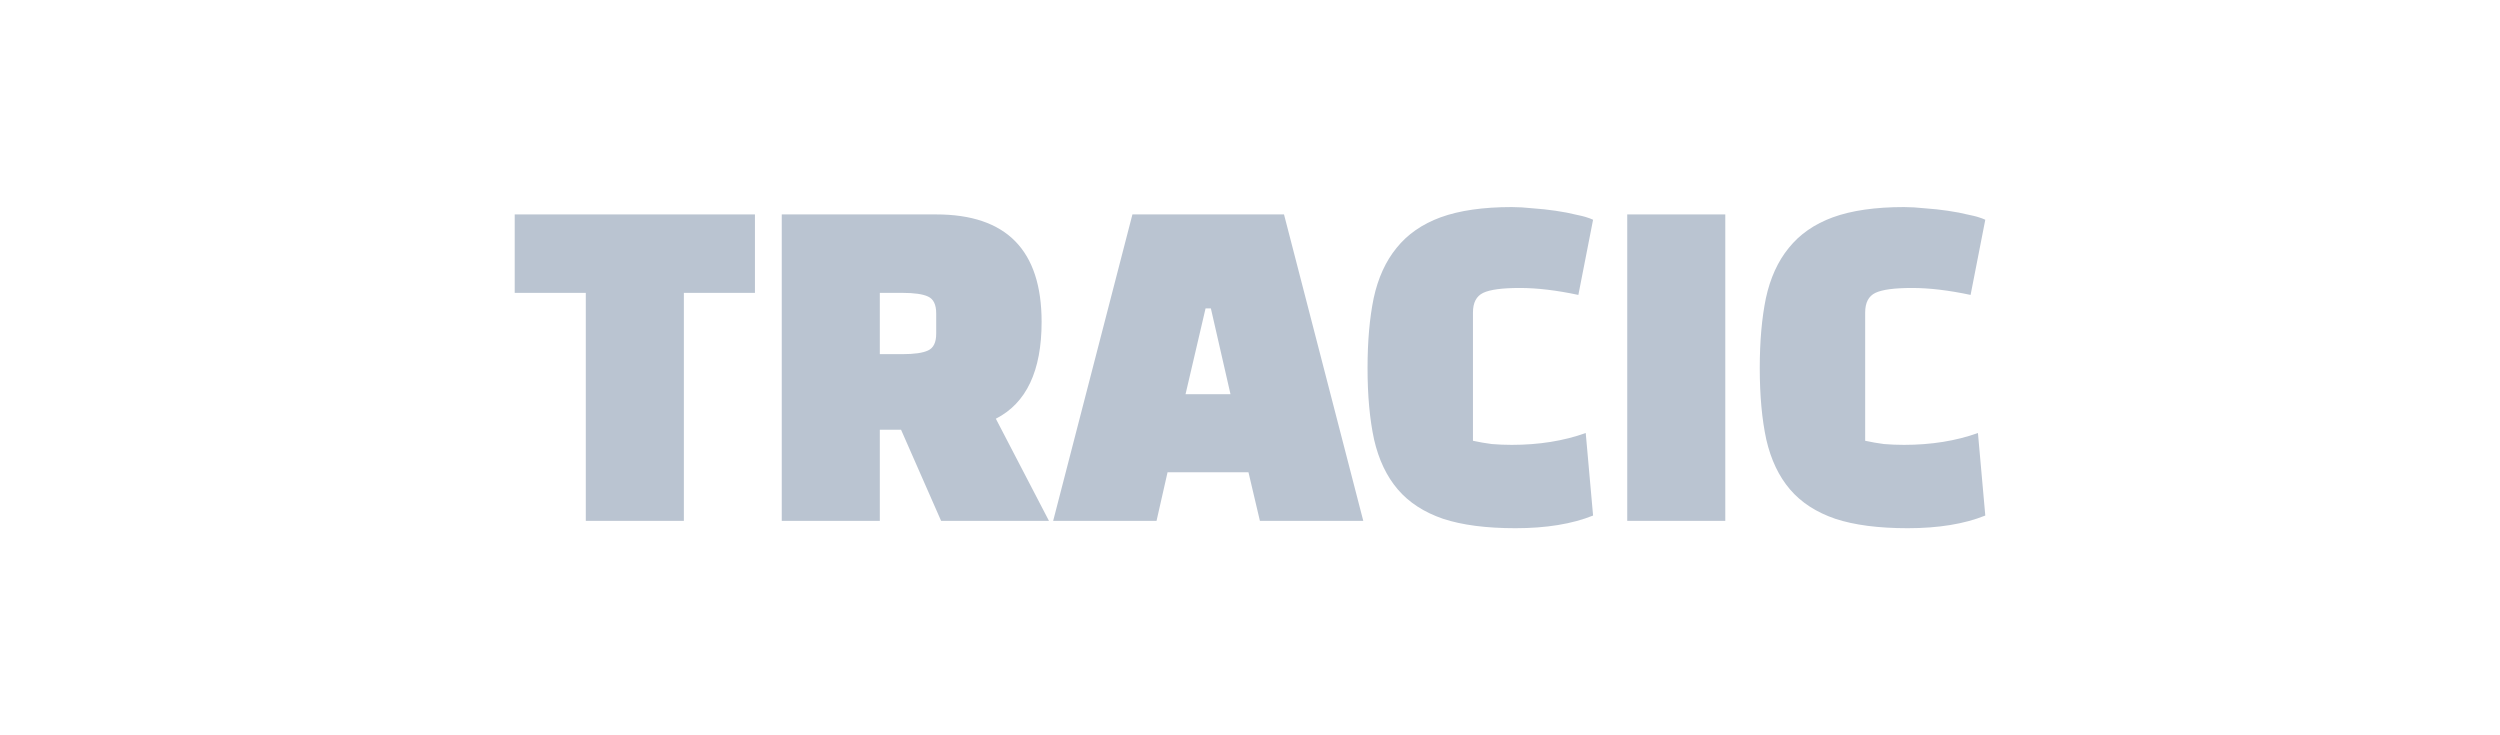 <svg width="272" height="80" viewBox="0 0 272 80" fill="none" xmlns="http://www.w3.org/2000/svg">
<path d="M82.138 23.329H56V31.864H63.735V56.669H74.404V31.864H82.138V23.329Z" fill="#BAC4D1"/>
<path d="M108.348 45.556L114.127 56.669H102.392L98.035 46.756H95.724V56.669H85.055V23.329H101.858C109.504 23.329 113.327 27.227 113.327 35.021C113.327 40.355 111.668 43.867 108.348 45.556ZM98.169 31.864H95.724V38.532H98.169C99.473 38.532 100.406 38.399 100.969 38.132C101.562 37.866 101.858 37.258 101.858 36.31V34.087C101.858 33.139 101.562 32.531 100.969 32.264C100.406 31.998 99.473 31.864 98.169 31.864Z" fill="#BAC4D1"/>
<path d="M127.031 51.379H135.833L137.078 56.669H148.324L139.7 23.329H123.208L114.584 56.669H125.831L127.031 51.379ZM131.743 33.554L133.877 42.889H128.987L131.165 33.554H131.743Z" fill="#BAC4D1"/>
<path d="M172.527 47.112L173.327 56.091C171.045 57.01 168.229 57.469 164.881 57.469C161.71 57.469 159.087 57.129 157.012 56.447C154.938 55.736 153.293 54.669 152.078 53.246C150.863 51.824 150.004 50.016 149.5 47.823C149.026 45.63 148.789 43.037 148.789 40.044C148.789 37.14 149.011 34.606 149.455 32.442C149.93 30.249 150.759 28.427 151.945 26.975C153.13 25.493 154.731 24.381 156.746 23.641C158.791 22.9 161.369 22.529 164.481 22.529C165.162 22.529 165.918 22.574 166.748 22.663C167.607 22.722 168.437 22.811 169.237 22.929C170.067 23.048 170.837 23.196 171.549 23.374C172.289 23.522 172.882 23.7 173.327 23.907L171.726 32.087C169.356 31.583 167.237 31.331 165.37 31.331C163.443 31.331 162.11 31.509 161.369 31.864C160.628 32.22 160.258 32.931 160.258 33.998V47.956C160.939 48.105 161.621 48.223 162.302 48.312C163.014 48.371 163.74 48.401 164.481 48.401C167.444 48.401 170.126 47.971 172.527 47.112Z" fill="#BAC4D1"/>
<path d="M187.712 56.669V23.329H177.043V56.669H187.712Z" fill="#BAC4D1"/>
<path d="M215.2 47.112L216 56.091C213.718 57.01 210.903 57.469 207.554 57.469C204.383 57.469 201.76 57.129 199.686 56.447C197.611 55.736 195.966 54.669 194.751 53.246C193.536 51.824 192.677 50.016 192.173 47.823C191.699 45.63 191.462 43.037 191.462 40.044C191.462 37.14 191.684 34.606 192.129 32.442C192.603 30.249 193.433 28.427 194.618 26.975C195.803 25.493 197.404 24.381 199.419 23.641C201.464 22.9 204.042 22.529 207.154 22.529C207.835 22.529 208.591 22.574 209.421 22.663C210.28 22.722 211.11 22.811 211.91 22.929C212.74 23.048 213.511 23.196 214.222 23.374C214.963 23.522 215.555 23.7 216 23.907L214.4 32.087C212.029 31.583 209.91 31.331 208.043 31.331C206.117 31.331 204.783 31.509 204.042 31.864C203.301 32.22 202.931 32.931 202.931 33.998V47.956C203.612 48.105 204.294 48.223 204.976 48.312C205.687 48.371 206.413 48.401 207.154 48.401C210.117 48.401 212.799 47.971 215.2 47.112Z" fill="#BAC4D1"/>
</svg>

